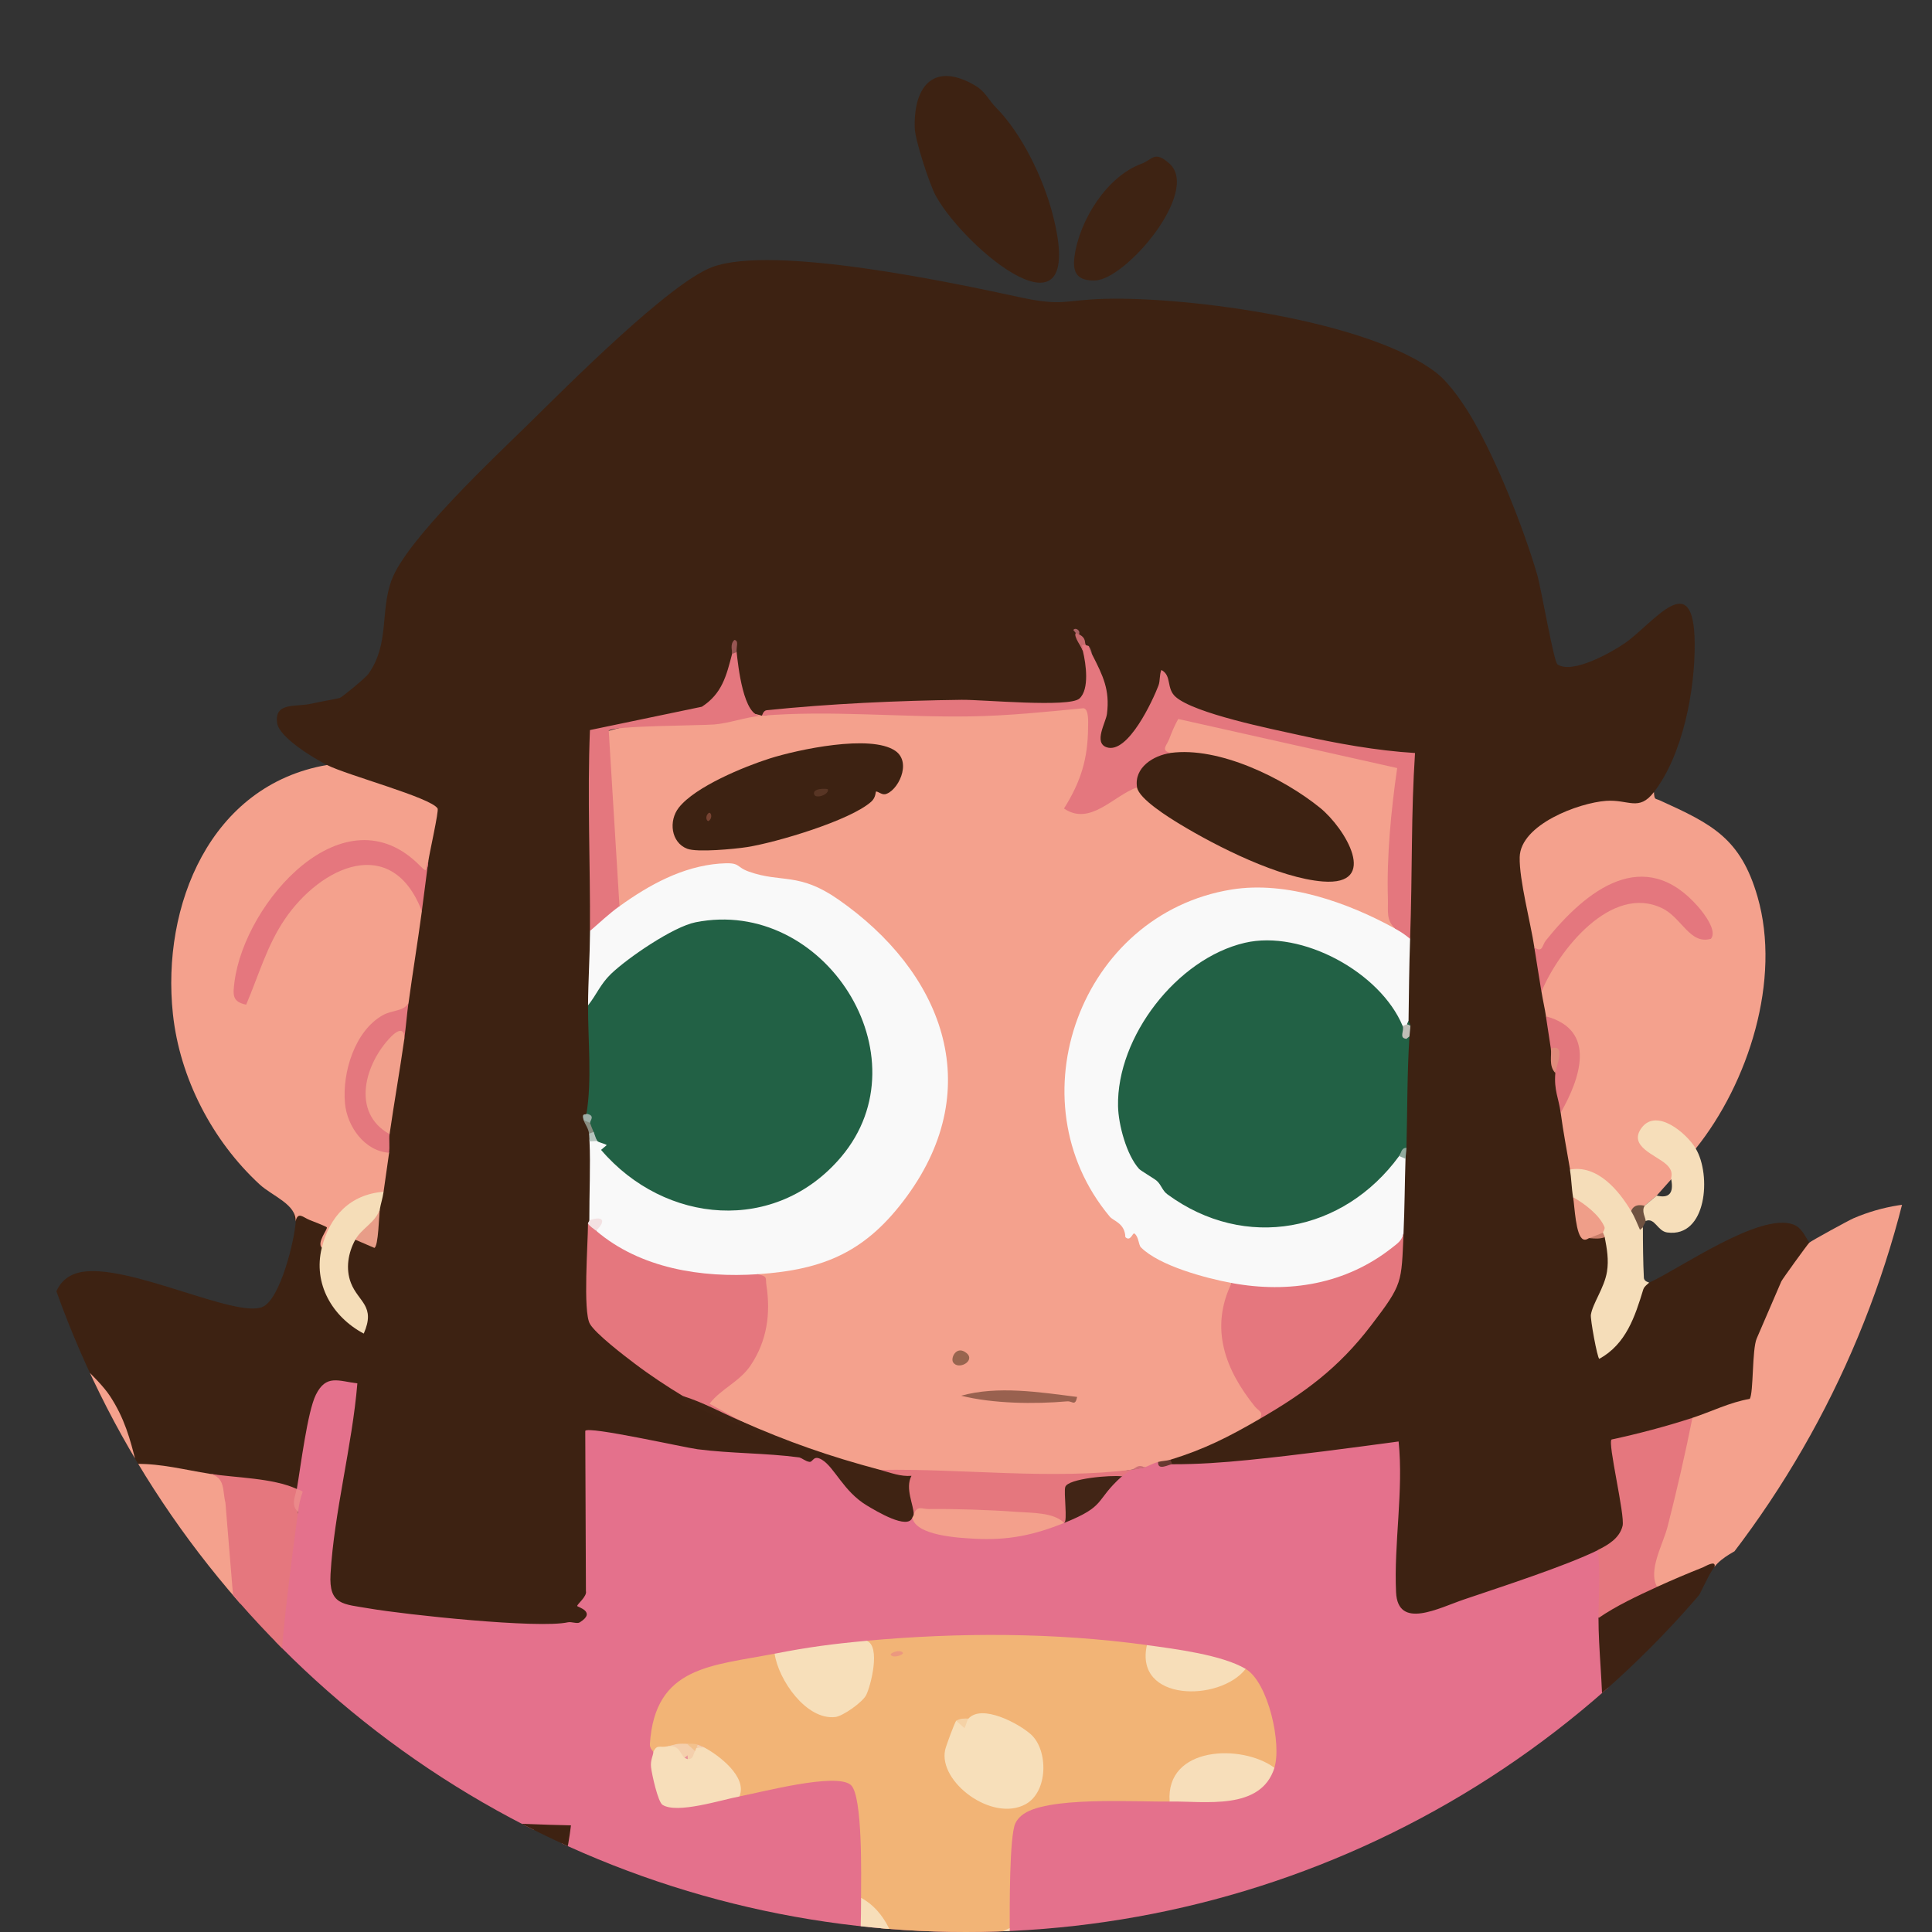 <?xml version="1.0" encoding="UTF-8"?>
<svg id="Capa_2" data-name="Capa 2" xmlns="http://www.w3.org/2000/svg" xmlns:xlink="http://www.w3.org/1999/xlink" viewBox="0 0 408.28 408.28">
  <rect x="0" y="0" width="408.28" height="408.28" fill="#333333" stroke="none"/>
  <defs>
    <style>
      .cls-1 {
        fill: #99614f;
      }

      .cls-2 {
        fill: #b7c4be;
      }

      .cls-3 {
        fill: #226145;
      }

      .cls-4 {
        fill: #898d81;
      }

      .cls-5 {
        fill: #f7deb9;
      }

      .cls-6 {
        fill: #6f5241;
      }

      .cls-7 {
        fill: #f6deba;
      }

      .cls-8 {
        fill: #ce6f77;
      }

      .cls-9 {
        fill: #e3777d;
      }

      .cls-10 {
        fill: #f4a18d;
      }

      .cls-11 {
        fill: #e4777e;
      }

      .cls-12 {
        fill: #3d2212;
      }

      .cls-13 {
        fill: #9eafa8;
      }

      .cls-14 {
        fill: none;
      }

      .cls-15 {
        fill: #422516;
      }

      .cls-16 {
        fill: #f9f9f9;
      }

      .cls-17 {
        fill: #bfbeb7;
      }

      .cls-18 {
        fill: #3e2213;
      }

      .cls-19 {
        fill: #91aa9e;
      }

      .cls-20 {
        fill: #f5ddb8;
      }

      .cls-21 {
        fill: #583524;
      }

      .cls-22 {
        fill: #f2a08c;
      }

      .cls-23 {
        fill: #c87d69;
      }

      .cls-24 {
        fill: #f7deba;
      }

      .cls-25 {
        fill: #f2c18d;
      }

      .cls-26 {
        fill: #f3e1e2;
      }

      .cls-27 {
        fill: #98654f;
      }

      .cls-28 {
        fill: #774332;
      }

      .cls-29 {
        fill: #f2b476;
      }

      .cls-30 {
        fill: #e99299;
      }

      .cls-31 {
        fill: #f5d2a6;
      }

      .cls-32 {
        fill: #e4787e;
      }

      .cls-33 {
        fill: #eb898a;
      }

      .cls-34 {
        fill: #ab6264;
      }

      .cls-35 {
        fill: #f3a08c;
      }

      .cls-36 {
        fill: #975653;
      }

      .cls-37 {
        fill: #f7dfba;
      }

      .cls-38 {
        fill: #3e2313;
      }

      .cls-39 {
        fill: #e4718c;
      }

      .cls-40 {
        fill: #e08c7c;
      }

      .cls-41 {
        fill: #3e2212;
      }

      .cls-42 {
        fill: #ef9e89;
      }

      .cls-43 {
        fill: #e5777e;
      }

      .cls-44 {
        fill: #e89d88;
      }

      .cls-45 {
        fill: #c76a6d;
      }

      .cls-46 {
        fill: #f4cfac;
      }

      .cls-47 {
        fill: #3f2313;
      }

      .cls-48 {
        fill: #f5ddb9;
      }

      .cls-49 {
        clip-path: url(#clippath);
      }

      .cls-50 {
        fill: #683830;
      }

      .cls-51 {
        fill: #ec987f;
      }
    </style>
    <clipPath id="clippath">
      <circle class="cls-14" cx="204.14" cy="204.14" r="204.14"/>
    </clipPath>
  </defs>
  <g id="Capa_1-2" data-name="Capa 1">
    <g class="cls-49">
      <g>
        <path class="cls-12" d="M69.1,161.66c-2.81-1.44-10.1-5.81-10.53-8.86-.64-4.54,4.03-3.32,7.32-4.11,1.24-.3,5.62-1.08,5.91-1.19.6-.23,5.48-4.29,6.04-5.07,4.51-6.33,2.47-13.13,4.88-19.76,3.11-8.57,21.79-26.02,29.06-33.16,7.84-7.7,29.72-29.75,38.76-33.08,12.9-4.76,50.78,3.31,65,6.39,9.14,1.98,9.4.56,17.89.33,18.06-.49,56.02,4.66,70.13,15.65,2.9,2.26,6.04,6.97,7.88,10.2,5.01,8.8,10.47,22.42,13.4,32.42.85,2.9,3.5,18.41,4.29,18.97,3.08,2.19,11.49-2.55,14.26-4.48,6.1-4.25,14.6-16.4,14.74.03.09,9.9-2.51,23.59-8.62,31.46.92,2.9-1.93,3.83-4.54,3.81-9.3-1.85-26.24,3.54-21.78,15.81l2.22,11.36c.06.86-.37,1.47-1.17,1.82,2.66,2.8,2.51,5.83,1.51,9.39,2.27,1.08,2.75,3.39.95,5.18,1.76,2.03,2.12,4.35,1.04,6.8.86,1.01,1.18,2.73.95,5.18,2.57,1.38,1.71,5.8,1.13,8.43,2.62,2.94,3.62,8.38,1.98,11.98,2.31.34,2.62,4.81.66,5.85l1.74,2.33c.09,2.93.65,5.03,1.69,6.3,1.22-.38,2.31-.45,3.26-.18,3.2,1.05,2.09,6.69,1.41,9.52-1.81,2.92-4.31,10.7-1.82,13.57,1.76,2.04,7.59-12.64,8.08-13.9l1.7.41c6.62-3.05,23.3-14.84,30.4-12.31,1.81.64,2.44,2.4,3.44,3.86,1.57,1.78-3.64,8.65-5.91,8.18.49.29,1.2.78,1.08,1.17-.66,2.25-3.34,8.45-4.53,10.5l-1.75.38c.51.21,1.2.52,1.21.98.05,1.92-.9,12.1-1.86,12.83-.47.35-9.82,3.58-11.04,3.86l-1.9-.89c-.29.48-.61.95-.99,1.34s-.74.74-1.16.87c-4.49,1.34-9.01,2.6-13.59,3.53l2.24,13.63c1.3,4.1-2,10.22-6.49,8.56l-.49,1.85c-11.3,4.5-22.72,8.64-34.24,12.42-4.98,1.55-9.04.47-9.42-5.28.1-10.27.35-20.98,1.48-30.93-11.35,2.44-23.12,3.73-34.7,4.7-2.97.25-5.97.5-8.96.52-.59,0-1.18-.21-1.79-.45s-1.22-.59-1.8-.96c-1.28.4-1.49-.11-.38-.96l1.37-1.97c5.27-1.73,10.25-4.17,15.06-6.93l2.37.32,1.19-2.39c10.95-6.25,20.62-15.3,26.56-26.3.55-3.67,1.45-7.21,2.71-10.62-1.96-4.97-1.9-10.88.42-15.71-.96-.48-.52-1.69.2-2.3-2.15-7.19-2.12-16.58.63-23.57-1.19-.23-.91-2.04.2-2.3-.37-.26-.57-.5-.38-.96-2.05-5.63-1.97-11.8.33-17.34l-.92-1.61c-.45-12.15-.63-24.85,1.02-36.96-2.92.61-5.95.48-9.11-.37-6.64-.98-37.37-6.92-41.76-11.36-.59-.6-.96-1.33-1.3-2.08-2.09,5.16-9.01,19-14.72,10.79,1.59-6.51,1.95-11.12-.94-17.42l.62-.93-.76-1.92c-.47.49-.69.39-.67-.29-.9.04-1.37-1.37-1.43-2.21-.3-.67-.53-.76-.67-.29,1.14,1.12,1.39,2.31,1.52,3.84,2.85,1.6,2.87,9.73-.08,11.3-.92.49-11.26.7-13.16.73-18.17-.7-36.38-.17-54.63,1.6-5.94,1.03-6.94-9.3-5.33-13.43-.32-1.1-.64-.97-.96.38,1.82,7.15-4.15,13.54-11.5,13.71l-13.89,1.83c-1.53,1.78-2.72,2.17-3.59,1.16.45,13.15.43,26.27-.07,39.38l-.98,2.5c2.46,4.73,1.43,10.77-.42,15.71l1.47,1.73c.38,6.56.34,13.1-.11,19.64l-1.69,1.53c.49.75.3,1.2-.58,1.34.89.69,1.86,1.84,1.14,2.88,1.04.29,1.01,1,.09,1.63.63.32,1.24.76,1.46,1.47.47,1.44.23,11.56-.04,13.62l-1.46,1.59c.48.47.39.7-.29.67l1.39,2.67c-.55,6-.46,11.96.3,17.87,5.19,5.28,11.06,9.86,17.6,13.74l.75,2.17c9,4.46,18.23,8.51,27.72,12.14-.33,1.16-1.37,1.45-3.13.85l-2.83,1.14c-13.76-.79-27.27-2.59-40.51-5.39-.47,10.79-.57,21.71-.3,32.76l-1.06,2.38c2.31,2.68.94,4.2-1.88,5.48-.98.45-10.49.23-12.24.17-6.56-.22-33.55-1.88-38.42-4.55-3.6-1.97-3.5-5.31-3.16-8.98,1.66-12.41,3.47-24.81,5.44-37.18-4.42-1.81-6.93.72-7.55,7.62l-2.02,12.29-1.63.91c-1.73.82-3.91.72-6.53-.32-4.36-.12-8.35-1.09-11.96-2.89l-1.96,1.15-14.23-2.23c-2.54-11.4-8.62-18.23-16.51-26.07l.67-1.77c-2.06-5.1-1.62-12.41,4.84-13.67,9.98-1.95,32.83,9.87,38.44,7.33,3.71-1.67,6.71-13.98,6.98-18.07-2.42-4.95,7.04-.54,7.14-.05-.75,1.87-1.29,3.74-1.6,5.62l1.19,1.43c-.73,4.27.71,8.7,3.69,11.82,5.82,6.12,2.97-1.58.21-4.64-1.37-2.94-1.88-10.1,2.01-10.32.74-.95,1.81-1.08,3.21-.38.48-2.06,1.14-4.1,1.98-6.12-2.11-.88-1.21-3.17.78-3.64-1.03-2.92-.64-5.72,1.17-8.24-1.92-1.11-2.06-3.12.11-3.93-1.29-6.61,0-14.14,3.11-20.11-1.43-3.05-1.74-4.89.88-7.57-1.3-6.51-.18-13.53,2.82-19.44-.96-3.68-.51-7.23,1.37-10.54l-1.29-1.11,1.99-9.54c-7.11-2.83-14.33-5.46-21.64-7.89l-.47-1.82Z"/>
        <path class="cls-39" d="M337.64,327.56c2.91,2.94,2.43,11.01.16,14.37l1.48,1.77c.74,5.35,1.42,13.78-.66,18.45-.07,3.58-.69,15.15-1.51,18.09-.98,3.51-2.03,5.79-5.24,7.54-7.42,4.06-30.86,3.39-40.43,4.44-1.38.15-6.8.5-7.01,1.71l33.11,105.69c.42,1.49-.15,2.56-1.69,2.95-3.5-.38-7.01-.46-10.51-.62l-3.31.83c-66.64-2.29-135.43,4.85-199.68,14.81-2.55.68-4.23.25-5.04-1.28-.7-.09-3.12-1.04-3.2-1.89,7.73-38.03,16.1-75.96,23.79-113.99-1.53-4.02.2-10.07,2.05-13.84-14.55.36-29.98-.17-44.07-1.11-4.02-1.65-8.95-2.32-12.63-4.7-2.48-1.6-3.11-4.92-4.68-6.75-2.63-5.46-2.4-14.44.53-19.64-.55-1.93-1.08-3.93-.97-5.95.53-9.52,1.48-20.16,4.88-28.91.01-2.15-.08-3.77-.28-4.89.81-4.7,2.24-16.33,4.03-19.91,2.17-4.34,4.72-2.89,8.76-2.39-1.09,13.15-4.91,27.23-5.67,40.29-.38,6.58,2.65,6.33,8.2,7.28,7.69,1.32,35.78,4.31,41.96,2.92.76-.17,1.94.37,2.5.02,3.59-2.23-.42-3.22-.52-3.45-.14-.32,2.12-2.02,1.83-3.16l-.14-33.86c.54-1.08,20.94,3.52,23.73,3.88,7.08.92,14.38.78,21.51,1.73l2.28.21c.6-1.97,3.81-.16,5.52,1.03,3.88,5.96,9.19,9.83,16.13,11.46,8.83,4.11,19.69,3.95,29.26.75l2.84.38c.98-1.85,2.71-3.29,5.18-4.3,1.93-2.89,4.27-4.74,7.01-5.54-.05-.73.68-1.21,2.21-1.43l2.59-.47c-.28-2.19,1.31-2.7,2.88-1.14.91.26,1.9.42,2.97.49,5.34.01,10.59-.35,16.02-.9,10.58-1.07,21.2-2.49,31.75-3.91,1.07,10.38-1.02,21.56-.54,31.85.37,8.01,9.02,3.34,14.37,1.53,7.75-2.63,21.51-7.08,28.33-10.44Z"/>
        <path class="cls-10" d="M44.22,311.44c4.18.54,4.52,2.09,4.85,5.92l2.67,32.3-1.38.98-1.51,1.09c-3.83-.28-10.43-1.47-13.04-4.19-3.94-1.43-5.99-2.56-10.71-3.91-2.28-.65-5.32-2.77-7.27-2.92-.7-.05-9.25,5.7-11.56,6.53-27.36,9.85-59.88-16.72-50.05-45.53,6.17-18.1,27.3-28.2,45.42-22.73,3.6,1.09,6.86,3.51,10.57,3.54,1.12,2.77,8.36,8.4,11.06,12.54,3.03,4.65,4.24,8.97,5.54,14.3,5.26-.08,10.29,1.27,15.43,2.07Z"/>
        <path class="cls-10" d="M362.35,331.07c-3.93,2.93-7.99,4.36-12.18,4.28-2.03-.51-2.64-2.17-1.83-4.98,2.86-9.06,5.45-18.41,7.76-28.07l1.54-2.67c4-1.31,7.93-3.3,12.13-4.01.82-1.32.46-10.42,1.47-12.77l5.2-12.06c.2-.46,5.48-7.76,5.91-8.18.39-.38,8.35-4.73,9.33-5.15,24.85-10.69,54.42,6.35,52.65,34.65-1.66,26.61-25.77,35.18-48.61,28.61-2.52-.72-5.37-2.83-7.79-2.85-1.03,0-16.66,7.44-18.8,8.58-2.29,1.22-5.19,2.59-6.78,4.61Z"/>
        <path class="cls-10" d="M69.1,161.66c4.27,2.18,22.03,6.9,23.38,9.2.29.49-1.75,9.51-1.97,11.16-.09,1.68-.61,2.63-1.57,2.85-16.4-17.42-38.42,8.81-37.74,25.64,3.85-10.97,9.12-23.6,20.73-28.06,8.11-3.12,17.02.73,17.22,10.1-.87,6.49-1.94,12.96-2.82,19.44l-1.21,2.67c-11.45,1.94-15.79,23.75-3.51,27.4l.62,1.54c-.39,2.73-.78,5.5-1.17,8.24l-1.07,1.59c-5.19.74-8.82,4.54-10.26,9.46l-1.73.8c-1.09-1.14,1.24-3.86,1.07-4.31-.07-.19-3.06-1.33-3.72-1.6-1.3-.52-2.4-1.84-2.89.34.23-3.58-4.94-5.38-7.58-7.81-10.01-9.22-16.89-22.48-18.34-36.02-2.45-22.89,7.89-48.38,32.57-52.63Z"/>
        <path class="cls-10" d="M349.52,167.4c.13,1.73.17,1.25,1.31,1.77,10.91,4.96,17,7.93,20.58,20.33,5.07,17.55-1.92,39.34-13.06,53.23h-1.77c-5.42-7.87-14.72-3.6-3.9,1.92,1.73,1.39,3.25,4.03.48,4.58-1.02,1.15-2.05,2.29-3.07,3.44-.83.7-1.66,1.4-2.5,2.1-.31,1.66-1.51,1.61-2.88,1.14l-1.66.08c-2.31-3.58-5.57-7.62-10.25-7.48l-1-1.34c-.68-4.06-1.44-7.87-1.98-11.98l.37-3.71c2.35-5.15,4.37-12.34-2.43-14.83l-1.05-1.87c-.26-1.7-.67-3.44-.95-5.18,1.06-11.31,16.86-26.01,28.16-17.66,9.88,10.7,6.94,2.08.17-2.76-10.39-7.41-21.67,3.94-27.33,12.19-1.85,1.06-1.98.92-2.51-1.17-.79-5.23-3.22-14.27-3.1-19.07.17-6.89,12.47-11.48,18.28-11.89,4.78-.33,6.87,2.3,10.09-1.85Z"/>
        <path class="cls-12" d="M210.53,22.78c5.28,5.35,9.9,14.62,11.97,22.69,7.34,28.64-18.5,7.19-24.74-4.08-1.31-2.37-4.37-11.74-4.45-14.31-.29-9.03,4.14-14.1,12.82-8.97,2.11,1.25,2.8,3.05,4.39,4.67Z"/>
        <path class="cls-41" d="M117.88,400.43c-15-2.44-28.11-9.24-42.02-14.95,2.12-1.01,5.85-.99,8.22-.98,12.17.06,24.4,1.01,36.58,1.24-.58,4.93-1.79,9.82-2.77,14.69Z"/>
        <path class="cls-38" d="M241.24,34.6c2.31-.84,2.7-2.89,5.89-.03,6.59,5.91-9.24,24.6-15.79,24.71-3.65.06-4.74-1.59-4.27-5.07,1.04-7.72,6.89-16.96,14.17-19.61Z"/>
        <path class="cls-18" d="M362.35,331.07c-1.41,1.79-2.7,5.3-4.05,7.28-5.95,8.73-11.68,16.79-19.69,23.8.12-5.82-.82-13.75-.81-20.22,1.41-3.77,8.65-7.62,12.37-6.58,3.12-1.43,6.53-2.87,9.73-4.14.44-.18,2.73-1.6,2.44-.14Z"/>
        <path class="cls-48" d="M344.71,255.91c1.33-.03,2.15,1.13,2.48,3.45-.01,3.15.04,7.6.2,10.64.05.88,1.1.97,1.11,1.05,0,.09-1.02.73-1.23,1.42-1.77,5.8-3.64,11.56-9.3,14.69-.43-.2-1.92-8.4-1.78-9.3.38-2.45,2.84-5.68,3.4-9.1.41-2.51,0-4.85-.47-7.3-.7-.09-.83-.41-.38-.96-2.45-2.16-4.56-4.65-6.31-7.49-.33-1.95-.37-4.15-.66-5.85,5.78-1.05,10.3,4.36,12.91,8.75Z"/>
        <path class="cls-38" d="M59.07,354.4c-.5,6.6-1.03,13.01-.53,19.64-2.64-3.07-7.55-6.23-10.54-9.41-4.64-4.93-8.75-11.28-12.2-17.08,3.52,1.28,9.93,1.67,14.56,3.1,1.9-2.21,8.96.32,8.71,3.76Z"/>
        <path class="cls-7" d="M358.35,242.72c3.34,5.56,2.35,18.88-6.03,17.73-2.07-.28-2.62-3.23-4.54-2.43-1.82.06-2.56-3.19-.18-3.26.14-.1,2.09-1.76,2.5-2.1,2.62.63,3.64-.51,3.07-3.44-.15-.37.72-1.57-1.05-3.17-2.23-2.01-8.08-3.79-5.23-7.68,3.18-4.32,9.54,1.13,11.47,4.34Z"/>
        <path class="cls-6" d="M347.59,254.77c-.8,1.16.19,2.54.18,3.26,0,.38-.58.96-.58,1.34l-.62.52c-.59-1.32-1.13-2.73-1.87-3.97.73-1.85,2.74-1.05,2.88-1.14Z"/>
        <path class="cls-10" d="M247.4,159.11c-5,1.2-.67-8.48,2.57-8.45,14.71,3.81,29.84,7.05,44.75,10.03l1.6,1.12c-1.27,11.64-1.74,23.14-1.4,34.5l-2.29.42c-22.63-13.22-50.28-9.54-62.13,15.68-7.62,16.21-4.72,38.5,10.95,48.1.49,2.65,2.36,3.6,4.68,4.74,4.24,2.08,8.87,3.3,13.46,4.28l.66,1.61.72,1.96c-3.98,9.34.83,18.08,6.83,25.19l-1.68,1.61c-6.43,3.73-11.62,6.38-18.8,8.58-.53.96-1.76,1.21-2.59.47-1.27.34-2.16.94-2.88,1.14l-2.59.47c-14.28,2.58-30.82,3.24-45.37,1.55-2.41-.88-5.04-1.37-7.89-1.48l-3.07.67c-9.25-2.94-17.75-6.88-26.61-11.09l-6.88-3.48c-.65-.99-.25-1.98,1.2-2.97,8.93-5.38,11.77-14.46,9.49-24.49l1.76-1.6c51.76-6.09,45.93-75.87-2.25-81.51-8.72-5.34-18.71.48-26.51,5.55l-2.23-.21c-.58-.03-1.46-.18-1.5-.58-.45-4.45-3.2-34.54-2.2-36.04,7.64-2.38,15.68-3.48,24.13-3.29,3.46-1.16,6.68-1.28,9.65-.35,9.31-1.39,18.77-1.91,28.36-1.56,13.35.78,26.59.3,39.7-1.44,5-.47,1.03,19.21-2.09,21.92-.36,2.54,10.71-3.78,11.41-4.55l1.91.77c1.06-.33,1.99.18,2.79,1.53,5.49,5.65,35.81,21.18,41.06,16.07,6.32-6.15-22.18-24.35-28.7-23.04-3.26.03-5.94-.57-8.04-1.82Z"/>
        <path class="cls-3" d="M124.26,212.47c1.04-7.47,9.73-13.12,16.07-16.34,30.46-15.46,61.65,27.87,35.96,52.06-9.93,9.35-23.55,11.63-36.07,6.32-5.16-2.19-14.48-7.45-14.01-13.38-1.16-.07-1.48-1.08-.76-1.92-.8.09-1.25-1.26-.76-1.92-.48-.41-.73-1.05-.76-1.92,1.19-6.95.31-15.74.34-22.9Z"/>
        <path class="cls-3" d="M296.42,216.8c.45.58.93,1.32,1.43,2.21-.5,7.86-.43,15.7-.63,23.57-.4,1.1-.92,1.68-1.54,1.72.4,4-5.17,8.01-8.43,10.27-13.31,9.21-33.11,8.57-43.82-4-11.98-7.24-9.74-24.19-3.33-34.92,11.27-18.86,31.21-24.52,48.94-10.37,3.23,2.58,8.59,7.35,7.37,11.52Z"/>
        <path class="cls-16" d="M160.15,269.27c-.45.64-.99,1.33-1.77,1.56-3.45,1-14.19-.74-18-1.79-4.85-1.34-13.14-4-14.41-8.95-.1-.96-.66-1.65-1.43-2.21-.02-5.19.27-11.83.04-16.67-.1-1.41,1.02-1.21,1.63-.09.36.36,1.47.49,2.01.87l-1.2,1.01c13.49,15.78,36.95,17.84,50.76,1.46,17.9-21.22-3.61-54.97-30.79-49.56-4.73.94-14.34,7.52-17.87,10.91-2.23,2.14-3.06,4.41-4.85,6.65.03-5.23.38-10.5.42-15.71.67-2.88,3.12-6.15,6.24-5.25,6.25-4.52,13.33-8.39,21.12-9,4.62-.36,3.24.64,6.22,1.7,6.9,2.45,10.49.04,18.87,5.87,21.81,15.17,31.56,39.44,14.5,62.75-8.53,11.66-17.38,15.51-31.49,16.45Z"/>
        <path class="cls-16" d="M294.93,196.3c2.25-1.43,2.57-.07,3.06,2.11-.2,5.76-.25,11.57-.33,17.34l-.29.67c.47,1.32-.05,1.51-.96.38-4.73-11.34-21.31-20.37-33.35-17.56-14.39,3.36-27.08,19.89-26.79,34.52.08,3.96,1.81,10.33,4.44,13.25.34.38,3.17,2.04,3.69,2.48.98.82,1.22,2.11,2.29,2.89,16.44,12.08,37.24,8.02,48.99-8.09.74-1.33,1.22-.88,1.34.58-.17,5.24-.18,10.47-.42,15.71-1.17,7.73-14.13,11.53-21.16,12.48-4.55.62-12.03,1.36-15.18-1.93-5.43-1.01-15.28-3.63-19.16-7.54-.51-.51-.45-2.28-1.38-2.92-.36-.25-.78,1.81-1.9.77-.11-2.97-2.47-3.36-3.3-4.34-20.58-24.61-6.14-63.96,25.73-69.12,11.61-1.88,24.64,2.76,34.66,8.3Z"/>
        <path class="cls-43" d="M160.15,269.27c2.19.52,1.57.78,1.81,2.32.93,6.01.13,11.78-3.32,16.93-2.35,3.51-6.23,4.92-8.7,8.12l6.41,3.56c-4.22-1.04-8.24-2.77-12.06-5.2-3.22-1.94-6.93-4.39-10.12-6.81-2.26-1.7-8.3-6.32-9.51-8.43-1.5-2.6-.4-17.1-.4-21.21,1.44-.7,2.37-.05,1.72,1.54,9.35,7.98,22.31,9.98,34.18,9.18Z"/>
        <path class="cls-11" d="M230.88,138.47c2.21,4.36,3.69,7.3,3.05,12.39-.23,1.83-2.89,6.1-.06,7.06,4.51,1.51,9.79-10.01,10.94-13.04.4-1.06.17-2.25.62-3.3,2.29,1.22.94,3.9,3.05,5.72,4.05,3.49,20.04,6.71,26.01,8.03,8.04,1.78,16.38,3.3,24.54,3.8-.41,6.28-.57,12.59-.65,18.89-.08,6.39-.15,13.56-.39,20.4-.95-.83-1.96-1.51-3.06-2.11-2.08-1.79-1.55-3.79-1.63-6.29-.29-8.89.68-18.92,1.96-27.71l-46.27-10.37c-.76,1.35-1.38,2.83-1.93,4.29-.49,1.31-1.86,2.38.34,2.89.04.64-.09,1.32-.63,1.6-3.75,1.95-4.19,2.2-6.48,5.67-5.01,1.76-9.9,8.25-15.44,4.47,3.59-5.73,5.06-10.53,5.09-17.29,0-.74.22-3.82-1.01-3.9-7.87.77-15.85,1.59-23.75,1.72-14.41.25-29.87-1.35-44.19-.13.08-.01.27-1.09,1.03-1.17,13.31-1.38,27.76-2.03,41.21-2.2,4.35-.06,22.71,1.69,24.88-.27,2.16-1.95,1.38-7.35.74-10-.72-1.57-.93-2.82.58-1.34.12.17.56.12.67.29l.76,1.92Z"/>
        <path class="cls-43" d="M266.14,299.89c1.05-1.47-.22-1.74-.95-2.65-6.23-7.74-9.6-16.45-4.92-26.11,12.16,2.26,24.2.23,33.95-7.49,1.15-.91,2.05-1.46,2.39-3.06-.48,10.57-.09,10.67-6.93,19.6-6.83,8.93-13.99,14.18-23.54,19.71Z"/>
        <path class="cls-43" d="M62.7,314.65c.13,1.44.22,3.06.28,4.89-1.57,11.56-3.04,23.23-3.91,34.86-2.04-2.4-5.68-2.83-8.71-3.76l-2.72-33.06c-.65-2.59.03-5.44-3.41-6.14,5.62.88,13.34.86,18.48,3.21Z"/>
        <path class="cls-43" d="M350.18,335.35c-4.02,1.84-8.76,4.06-12.37,6.58,0-4.78.47-9.6-.16-14.37,2.19-1.08,4.59-2.48,5.24-5.09.56-2.26-3.24-17.73-2.31-18.27,5.53-1.18,11.57-2.78,17.07-4.57-1.52,7.64-3.3,15.33-5.22,22.89-.98,3.87-4.22,9.29-2.24,12.83Z"/>
        <path class="cls-11" d="M161,151.24c-3.52.3-6.86,1.61-10.09,1.86-2.96.24-21.51.25-22.27,1.31l2.27,37.09c-2.12,1.53-4.25,3.52-6.24,5.25.1-14.13-.58-28.32,0-42.47l23.65-4.93c4.27-2.76,5.19-6.55,6.39-11.17.11-1.13.21-1.3.96-.38.29,2.66,1.43,13.97,5.33,13.43Z"/>
        <path class="cls-43" d="M89.15,192.56c-6.3-16.47-21.37-9.53-29,1.75-3.76,5.56-5.51,11.88-8.13,18-3.02-.61-2.8-2.16-2.46-4.85,2.16-16.82,23.22-40.81,39.23-24.47,1.89,1.93.9.24,1.72-.96-.46,3.5-.9,7.03-1.37,10.54Z"/>
        <path class="cls-11" d="M325.75,209.59c-.49-3.12-1.04-6.27-1.51-9.39,1.78,1.24,1.63-.44,2.44-1.46,8.58-10.7,20.78-20.25,32.25-7.05,1.19,1.38,4.02,5.06,2.63,6.7-4.47,1.28-6.1-4.42-10.31-6.46-10.72-5.19-21.85,8.83-25.51,17.65Z"/>
        <path class="cls-20" d="M80.28,255.48c-.61,2.9-1.71,6.66-5.19,6.5-1.53,2.77-2.09,6.15-.93,9.14,1.58,4.06,5.29,4.83,2.71,10.7-6.68-3.55-10.74-10.55-8.87-18.12,1.65-6.68,5.99-11.3,13.06-11.85-.2,1.42-.6,2.54-.78,3.64Z"/>
        <path class="cls-32" d="M85.44,219.57c-5.94,2.12-9.64,13.76-3.56,18.09l.44,2.02c-.15,1.03.08,2.66-.11,3.93-5.2-.36-8.86-5.59-9.31-10.45-.6-6.5,2.07-15.33,8.02-18.64,1.99-1.1,4.34-.77,5.39-2.52-.34,2.47-.52,5.03-.88,7.57Z"/>
        <path class="cls-47" d="M193.09,320.03c.56.41.44.63-.29.67-.94,2.67-7.58-1.34-9.62-2.56-4.92-2.96-6.83-8.04-9.45-9.64-1.88-1.15-1.88.51-2.66.43-.84-.09-1.62-.85-2.19-.93l2.58-.47c-7.78-4.27-18.41-6.75-25.88-11.12-.95-.56-1.22-1.35-1.3-1.4,4.16,1.28,8.06,3.44,12.06,5.2,10.39,4.58,18.77,7.5,29.68,10.42l7.31.64c.39.26,1.06,8.32-.24,8.77Z"/>
        <path class="cls-22" d="M85.44,219.57c-.95,6.71-2.15,13.42-3.11,20.11-8.27-4.61-5.17-15.09.39-20.68,1.31-1.32,2.81-1.94,2.72.57Z"/>
        <path class="cls-9" d="M329.81,235.18c-.43-3.22-1.44-4.72-1.13-8.43.21-2.53-.1-4.26-.95-5.18-.34-2.25-.69-4.55-1.04-6.8,10.89,2.93,7.19,13.25,3.11,20.41Z"/>
        <path class="cls-42" d="M332.45,253.01c2.38,1.34,5.55,3.71,6.61,6.27.19.45-.35,1.07-.31,1.22-.32.79-1.28,1.17-2.88,1.14-.15-.02-.7.54-1.3.26-1.6-.74-1.8-6.93-2.13-8.89Z"/>
        <path class="cls-44" d="M80.28,255.48c-.2,1.27-.3,7.94-1.17,8.23l-4.02-1.73c1.36-2.45,4.33-3.65,5.19-6.5Z"/>
        <path class="cls-40" d="M328.68,226.75c-1.45-1.51-.72-3.65-.95-5.18,3.38-1.06,1.06,3.81.95,5.18Z"/>
        <path class="cls-26" d="M125.97,260.09c-.59-.5-1.29-.87-1.72-1.54,0-.22.29-.45.29-.67,2.88-1.01,3.64.05,1.43,2.21Z"/>
        <path class="cls-45" d="M229.45,136.26l-.79.05.22,1.29c-.15-.63-2.16-3.21-1.52-3.84.3-.45.52-.31.67.29,1.61.83,1.08,1.72,1.43,2.21Z"/>
        <path class="cls-17" d="M297.85,219.01l-.63.52c-1.7-.14-.39-1.74-.8-2.72l.96-.38.67.29c0,.63-.15,1.55-.2,2.3Z"/>
        <path class="cls-4" d="M124.68,237.29c.07.26.58,1.49.76,1.92.49,1.3-.03,1.47-.96.38-.1-1.12-.85-1.97-1.14-2.88.46-1.04,1.47-.54,1.34.58Z"/>
        <path class="cls-13" d="M123.92,235.37c2.05.33.67,1.57.76,1.92l-1.34-.58c-.54-1.7.52-1,.58-1.34Z"/>
        <path class="cls-50" d="M247.72,309.43c-.66,0-3.15,1.5-2.97-.49.84-.22,1.77-.22,2.59-.47l.38.96Z"/>
        <path class="cls-23" d="M339.14,261.46c-1.11.38-2.11.31-3.26.18l2.88-1.14c.09.32.32.63.38.96Z"/>
        <path class="cls-19" d="M297.02,244.88l-1.34-.58c.44-.6.42-1.76,1.54-1.72-.02.82-.17,1.58-.2,2.3Z"/>
        <path class="cls-36" d="M155.67,137.81l-.96.38c.12-.48-.56-2.03.49-2.96,1.01.17.35,1.47.47,2.58Z"/>
        <path class="cls-2" d="M126.21,241.12l-1.63.09c-.02-.52-.05-1.12-.09-1.63l.96-.38c.2.48.57,1.72.76,1.92Z"/>
        <path class="cls-34" d="M228.01,134.06c-.22-.11-.45-.18-.67-.29l-.52-.62c.37-.66,1.61.06,1.19.91Z"/>
        <path class="cls-3" d="M298.05,216.71l-.67-.29.29-.67c.07.31.38.7.38.96Z"/>
        <path class="cls-45" d="M230.88,138.47l-.76-1.92c.58.9.53,1.45.76,1.92Z"/>
        <path class="cls-29" d="M269.32,373.58l-1.42.79c-6.1-3.76-18.84-3.96-19.3,5.35l-1.43.99c-6.94.13-26.52-1.23-31.33,2.99-.53.46-.97.97-1.27,1.61-1.28,2.74-1.19,18.07-1.19,22.14-.58,1.99-2.23,3.24-4.95,3.76-3.23,6.82-3.93,16.21,4.88,18.69l.78,1.69c.18,3.1,1.3,20.78,2.97,21.88,5.89-.96,11.83-1.34,17.77-1.81l1.39,1.21c.23,14.2,21.97,12.16,19.27-1.55l.52-.85c9.53-.34,20.63-3.36,24.15,8.45.95,3.18,1.47,9.55,1.57,12.98l-1.52.86c-8.13-3.68-19.52-.22-21.44,9.19l-1.59.82c-16.01.17-32-.04-48,.75l-.37-1.62c5.1-6.38-1.01-13.54-7-16.56.64-4.57-2.95-5.96-6.88-3.99-6.52,3.26-11.15,12.94-7.21,19.63,1.92,1.21,4.45,3.44.95,4.03-12.34,1.43-24.68,3.13-36.99,4.7-.65.05-1.44-.05-1.65-.6-1.54-4.05-3.34-7.55-8.66-6.9-4.32.53-7.08,5.46-7.59,9.45l-1.56.78c-3.88.34-10.14,1.82-11.99-3.01-.15-.39-.66-7.49-.62-8.36.77-16.95,10.16-18.6,24.18-20.99l2.04.56c5.61,10.92,18.9,11.35,21.38-1.44l1.3-1.17c3.86-.52,8.54-1.57,10.37-5.46,2.31-4.92,1.77-17.37,2.06-23.35l.56-1.57c9.81-4.14,8.22-18.43,1.23-24.53l-.77-2.06c0-4.16.4-21.68-2.18-23.87-3.14-2.66-18.95,1.58-23.54,2.44-1.12-2.57-2.66-4.79-4.61-6.68-1.99-.98-2.93-2.2-2.83-3.68l-1.34-.58c-.38.65-1.14.59-2.3-.2-.2.91-1.61,1.1-4.22.56-.02,1.52-.98,1.9-2.88,1.14,0-.09-.78-.68-.72-1.63,1.05-16.53,13.11-16.5,26.35-19.1l1.55.42c4.66,16.24,19.62,14.82,17.9-3.15,19.53-1.77,39.74-1.76,59.21.91l1.27,1.18c-.73,9.38,13,8.37,17.83,3.66l1.78.19c4.82,2.86,7.65,15.91,6.08,20.9Z"/>
        <path class="cls-43" d="M239.29,310.56c-.64.34-1.7.97-2.21,1.43-3.3,1.25-6.8,2.17-10.49,2.76.59,3.36.02,5.72-1.7,7.08-10.51-.98-21.11-1.58-31.8-1.8.02-1.98-1.89-5.52-.47-8.15-2.36.19-4.4-.66-6.6-1.25,17.16-.32,36.3,2.13,53.27-.07Z"/>
        <path class="cls-37" d="M163.7,349.47c6.99-1.38,12.33-2.08,19.46-2.73,3.02,1.16.85,9.56-.12,11.48-.75,1.49-4.91,4.45-6.53,4.63-6.14.69-12.03-7.88-12.81-13.38Z"/>
        <path class="cls-24" d="M156.25,379.64c-3.86.72-13.14,3.73-16.24,1.77-.97-.61-2.26-6.45-2.43-7.97s.51-2.56.49-3.24c.81-1.65,1.34-.83,2.88-1.14,2.05-.52,5.19,0,3.73,2.4.36-.27.58-.17.67.29-.45-1.47.07-2.04,1.54-1.72-.45-.4-.34-.61.29-.67.39-.35.94-.38,1.63-.09,3.05,1.62,9.2,6.23,7.45,10.36Z"/>
        <path class="cls-24" d="M269.32,373.58c-2.88,9.14-14.76,7-22.15,7.13-.86-11.73,15.29-12.22,22.15-7.13Z"/>
        <path class="cls-5" d="M180.95,429.23c.45-9.23,1.01-18.95,1.02-28.17,10.03,5.33,11.31,25.34-1.02,28.17Z"/>
        <path class="cls-5" d="M214.09,431.6c-10.89-2.27-11.07-13.01-6.65-21.39l5.94-2.76c0,7.58.27,16.57.71,24.15Z"/>
        <path class="cls-35" d="M224.89,321.83c-6.46,2.6-11.86,3.72-18.94,3.34-3.36-.18-12.46-.65-13.15-4.46.09-.24.29-.5.29-.67.71-2.01,1.82-1.12,3.16-1.14,5.55-.07,13.01.18,18.55.59,3.24.24,7.86.08,10.09,2.34Z"/>
        <path class="cls-5" d="M263.24,352.68c-5.44,7-23.57,7-20.87-5.03,5.99.82,15.86,2.06,20.87,5.03Z"/>
        <path class="cls-15" d="M237.08,311.99c-5.88,5.28-3.11,6.18-12.19,9.84.76-.33-.14-6.44.23-7.6.57-1.79,9.74-2.55,11.96-2.24Z"/>
        <path class="cls-33" d="M62.7,314.65c.43.19.92.25,1.27.59-.51,1.4-.8,2.83-1,4.3-1.57-1.63-.57-3.2-.28-4.89Z"/>
        <path class="cls-8" d="M241.88,310.09c-1.38.39-1.29.31-2.59.47.9-.47,1.31-1.15,2.59-.47Z"/>
        <path class="cls-12" d="M247.4,159.11c10.15-1.38,23.8,5.3,31.57,11.61,5.31,4.31,12.65,16.49.59,15.56-9.19-.71-22.3-7.32-30.21-12.11-2.24-1.36-8.65-5.31-9.06-7.78-.69-4.19,3.48-6.77,7.11-7.26Z"/>
        <path class="cls-12" d="M186.99,167.84c-.65.12-1.48-.62-1.86-.57-.12.01,0,1.25-1.02,2.15-4.47,3.99-20.07,8.62-26.23,9.59-2.57.4-10.53,1.17-12.66.35-3.42-1.31-3.97-5.89-1.77-8.69,3.48-4.43,13.79-8.66,19.2-10.38,5.95-1.89,21.31-5.18,26.52-1.64,3.69,2.5.46,8.72-2.18,9.2Z"/>
        <path class="cls-1" d="M227.63,295.21c-.44,2.06-1.01.83-2.1.93-6.99.61-15.69.49-22.41-1.19,7.69-2.15,16.62-.75,24.52.26Z"/>
        <path class="cls-27" d="M201.4,287.86c-.55-.92.74-3.61,2.82-1.95,2.07,1.65-1.74,3.76-2.82,1.95Z"/>
        <path class="cls-37" d="M204.67,363.17c2.86-3.12,10.63,1.05,13.2,3.36,3.67,3.31,3.66,12.11-1.13,14.74-7.06,3.87-18.47-4.69-17.01-11.47.18-.84,2.07-5.96,2.35-6.16.99.11,1.68-.03,2.59-.47Z"/>
        <path class="cls-46" d="M145.16,368.5c1.44.22,2.01.73,1.72,1.54-.51.87-.28,1.71-1.54,1.72-.16-.41-.38-.51-.67-.29-1.02-.83-1.03-2.86-3.73-2.4,1.97-.4,1.63-.65,4.22-.56Z"/>
        <path class="cls-31" d="M204.67,363.17c-.37.4-.49,1.45-.87,2.01l-1.72-1.53c.76-.53,1.71-.5,2.59-.47Z"/>
        <path class="cls-51" d="M190.81,349.26c.22.4-1.94,1.27-2.58.46-.22-.4,1.94-1.27,2.58-.46Z"/>
        <path class="cls-25" d="M147.46,368.69c.41.41.3.63-.29.67-.12.21-.17.46-.29.67l-1.72-1.54c.73.02,1.6-.06,2.3.2Z"/>
        <path class="cls-46" d="M148.8,369.27l-1.63.09.29-.67c.44.16.92.36,1.34.58Z"/>
        <path class="cls-30" d="M145.35,371.75c-.13,0-.56-.2-.67-.29l.62-.51.05.8Z"/>
        <path class="cls-21" d="M172.08,167.94c-.59-1.47,2.81-1.32,2.87-1.14.31,1.11-2.5,2.05-2.87,1.14Z"/>
        <path class="cls-28" d="M149.83,173.44c-.43.35-.97-.88-.08-1.62.43-.35.97.88.08,1.62Z"/>
      </g>
    </g>
  </g>
</svg>